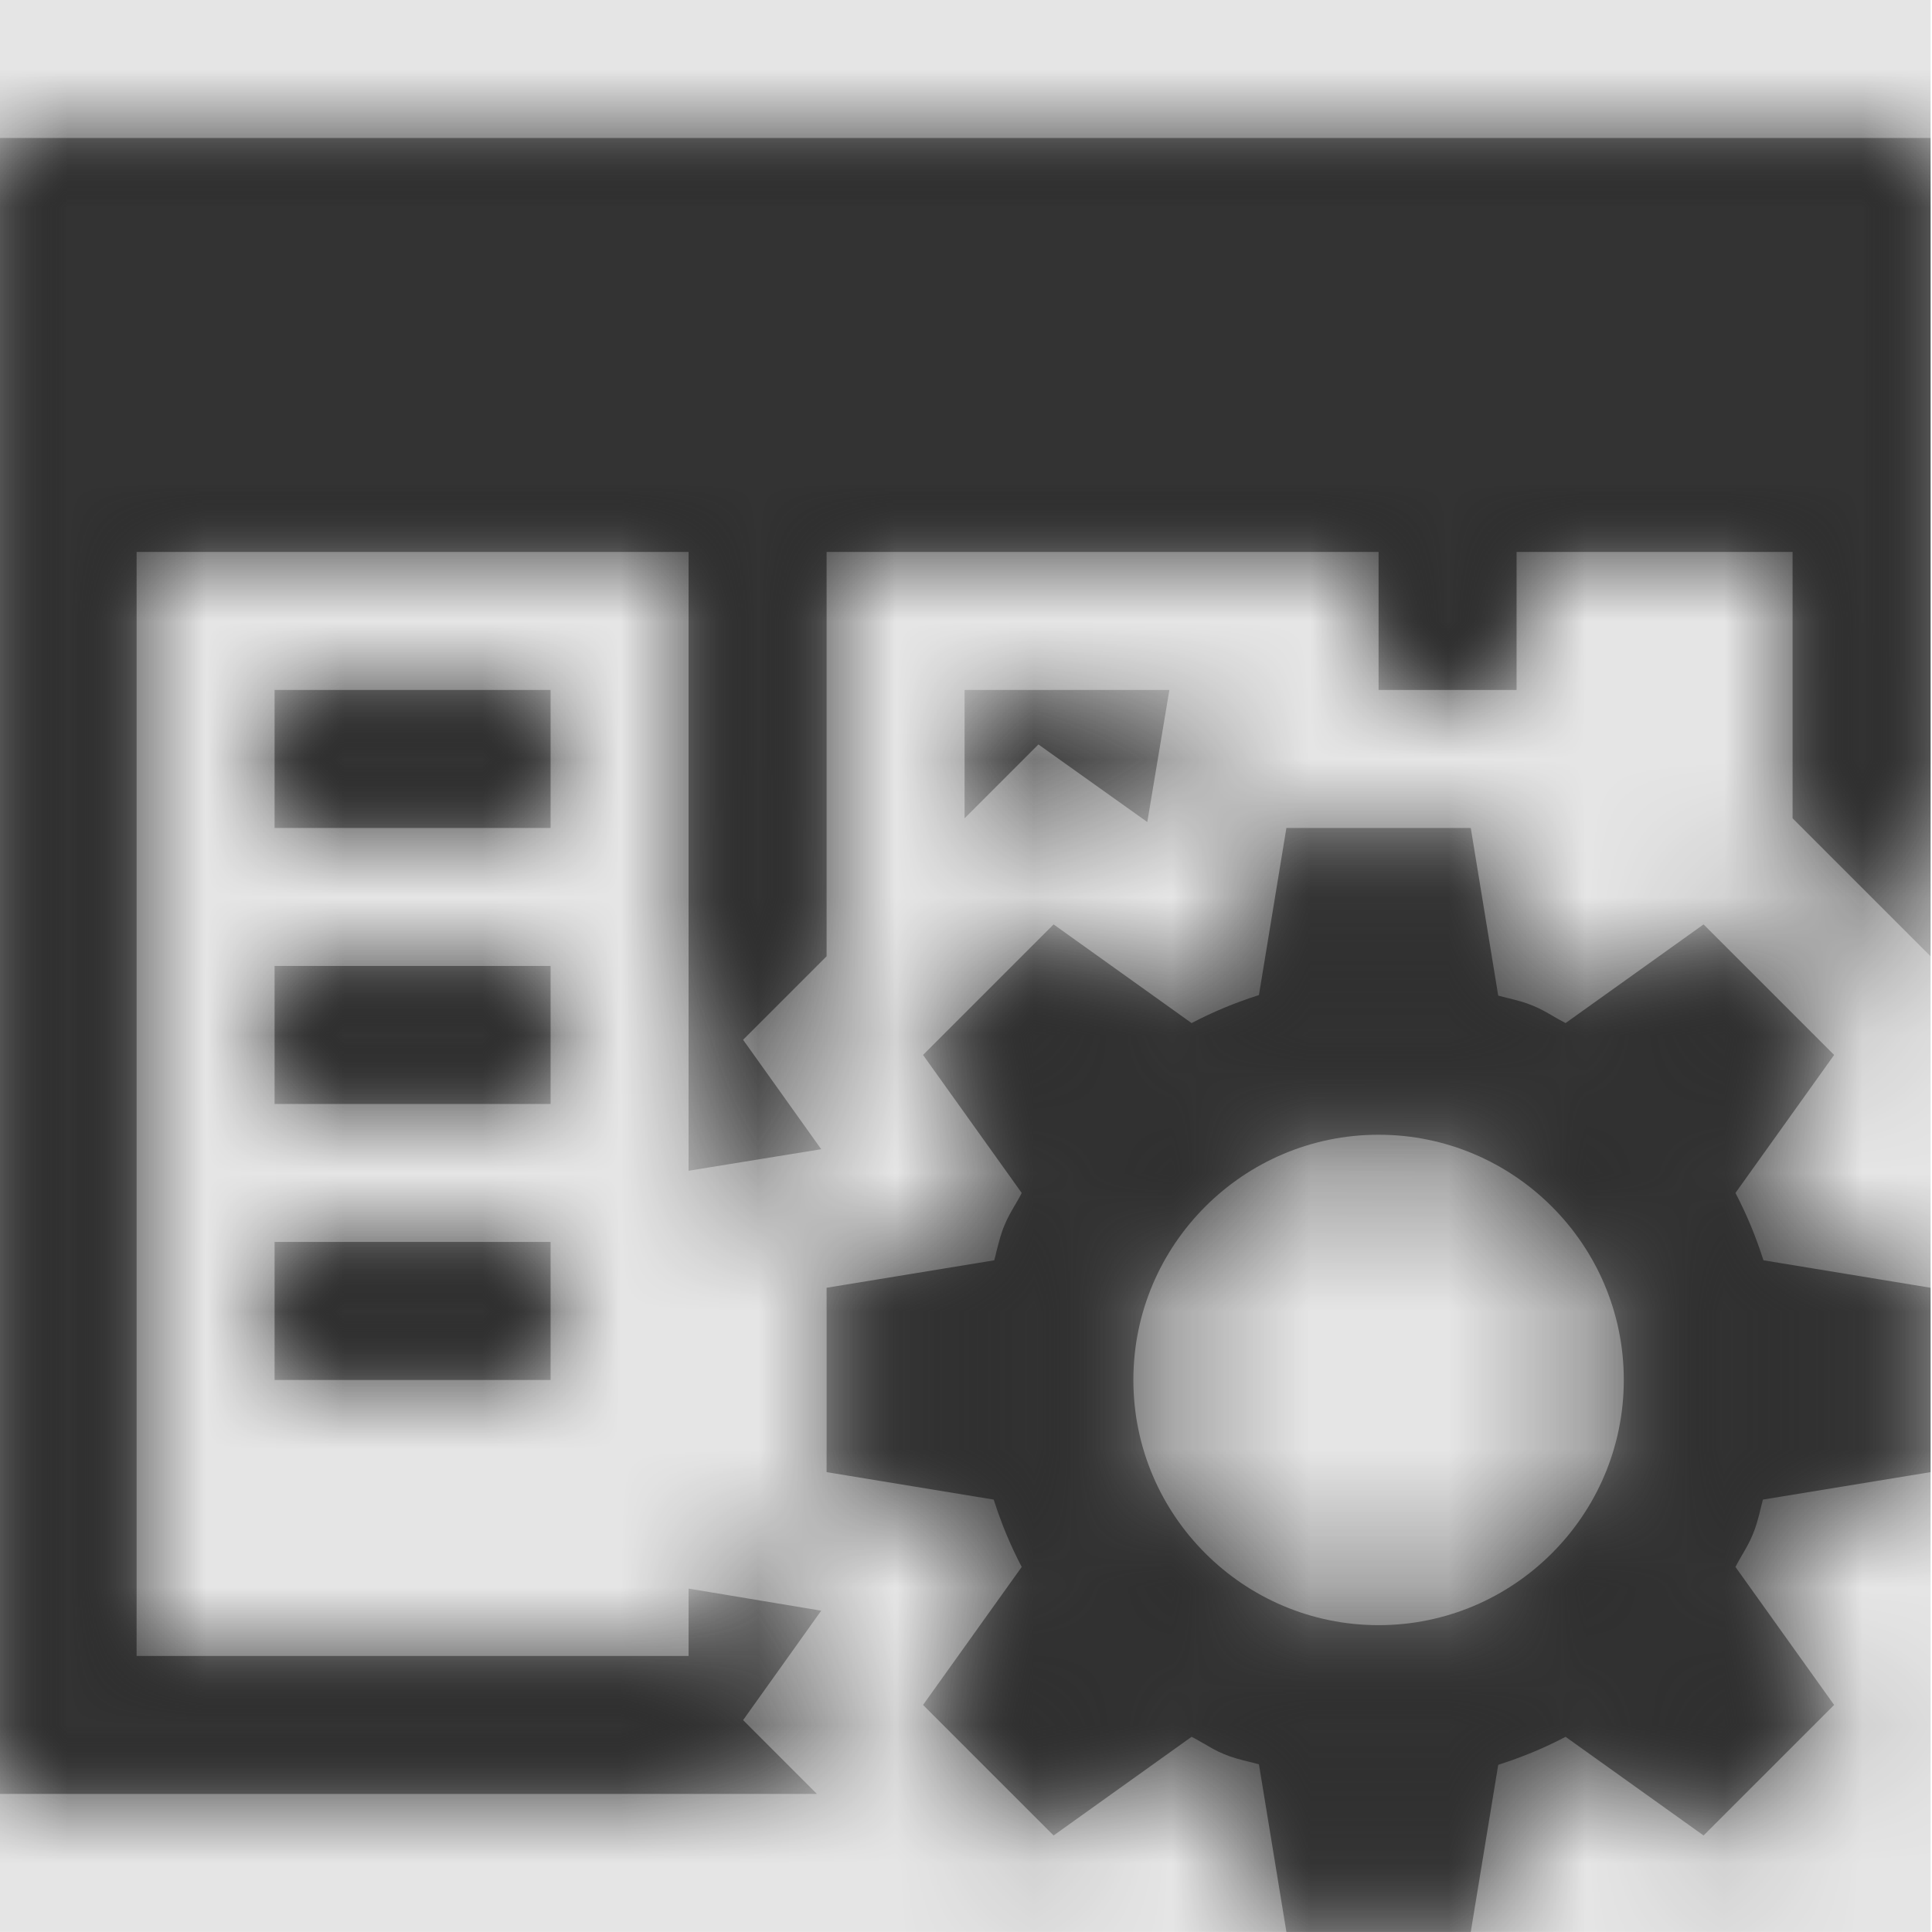 <svg width="512" height="512" viewBox="0 0 512 512" version="1.1" xmlns="http://www.w3.org/2000/svg" xmlns:xlink="http://www.w3.org/1999/xlink">
<title>column-option</title>
<desc>Created using Figma</desc>
<g id="Canvas" transform="matrix(36.571 0 0 36.571 -28086.9 -877.714)">
<rect x="768" y="24" width="14" height="14" fill="#E5E5E5"/>
<g id="column-option">
<mask id="mask0_outline" mask-type="alpha">
<g id="Mask">
<use xlink:href="#path0_fill" transform="translate(768 25)" fill="#FFFFFF"/>
</g>
</mask>
<g id="Mask" mask="url(#mask0_outline)">
<use xlink:href="#path0_fill" transform="translate(768 25)"/>
</g>
<g id="&#226;&#134;&#170;&#240;&#159;&#142;&#168;Color" mask="url(#mask0_outline)">
<g id="Rectangle 3">
<use xlink:href="#path1_fill" transform="translate(768 24)" fill="#333333"/>
</g>
</g>
</g>
</g>
<defs>
<path id="path0_fill" fill-rule="evenodd" d="M 5.93 12L 0 12L 0 0L 14 0L 14 5.93L 13 4.93L 13 3L 11 3L 11 4L 10 4L 10 3L 6 3L 6 5.93L 5.395 6.535L 5.961 7.328L 5 7.484L 5 3L 1 3L 1 11L 5 11L 5 10.512L 5.961 10.672L 5.395 11.465L 5.93 12ZM 7 4.93L 7.535 4.395L 8.324 4.957L 8.484 4L 7 4L 7 4.93ZM 2 6L 4 6L 4 7L 2 7L 2 6ZM 4 4L 2 4L 2 5L 4 5L 4 4ZM 4 9L 2 9L 2 8L 4 8L 4 9ZM 11.121 6.289C 11.062 6.264 11 6.248 10.938 6.233C 10.915 6.227 10.891 6.221 10.867 6.215L 10.668 5L 9.332 5L 9.133 6.211C 8.961 6.266 8.801 6.332 8.645 6.414L 7.645 5.699L 6.699 6.645L 7.414 7.645C 7.399 7.676 7.381 7.705 7.364 7.735L 7.363 7.736C 7.337 7.781 7.31 7.827 7.289 7.879C 7.264 7.938 7.249 7.999 7.233 8.061L 7.233 8.062L 7.232 8.064C 7.227 8.087 7.221 8.11 7.215 8.133L 6 8.332L 6 9.668L 7.211 9.867C 7.266 10.039 7.332 10.199 7.414 10.355L 6.699 11.355L 7.645 12.301L 8.645 11.586C 8.676 11.601 8.705 11.619 8.735 11.636L 8.736 11.636C 8.781 11.663 8.827 11.69 8.879 11.711C 8.938 11.736 9 11.752 9.062 11.767C 9.085 11.773 9.109 11.779 9.133 11.785L 9.332 13L 10.668 13L 10.867 11.789C 11.039 11.734 11.199 11.668 11.355 11.586L 12.355 12.301L 13.301 11.355L 12.586 10.355C 12.601 10.325 12.619 10.295 12.636 10.265L 12.637 10.264C 12.663 10.219 12.69 10.173 12.711 10.121C 12.736 10.062 12.752 10.001 12.767 9.939L 12.767 9.938L 12.768 9.936C 12.773 9.913 12.779 9.89 12.785 9.867L 14 9.668L 14 8.332L 12.789 8.133C 12.734 7.961 12.668 7.801 12.586 7.645L 13.301 6.645L 12.355 5.699L 11.355 6.414C 11.325 6.399 11.295 6.381 11.265 6.364L 11.264 6.363C 11.219 6.337 11.173 6.31 11.121 6.289ZM 10 10.777C 10.98 10.777 11.777 9.98 11.777 9C 11.777 8.02 10.98 7.223 10 7.223C 9.02 7.223 8.223 8.02 8.223 9C 8.223 9.98 9.02 10.777 10 10.777Z"/>
<path id="path1_fill" fill-rule="evenodd" d="M 0 0L 14 0L 14 14L 0 14L 0 0Z"/>
</defs>
</svg>
